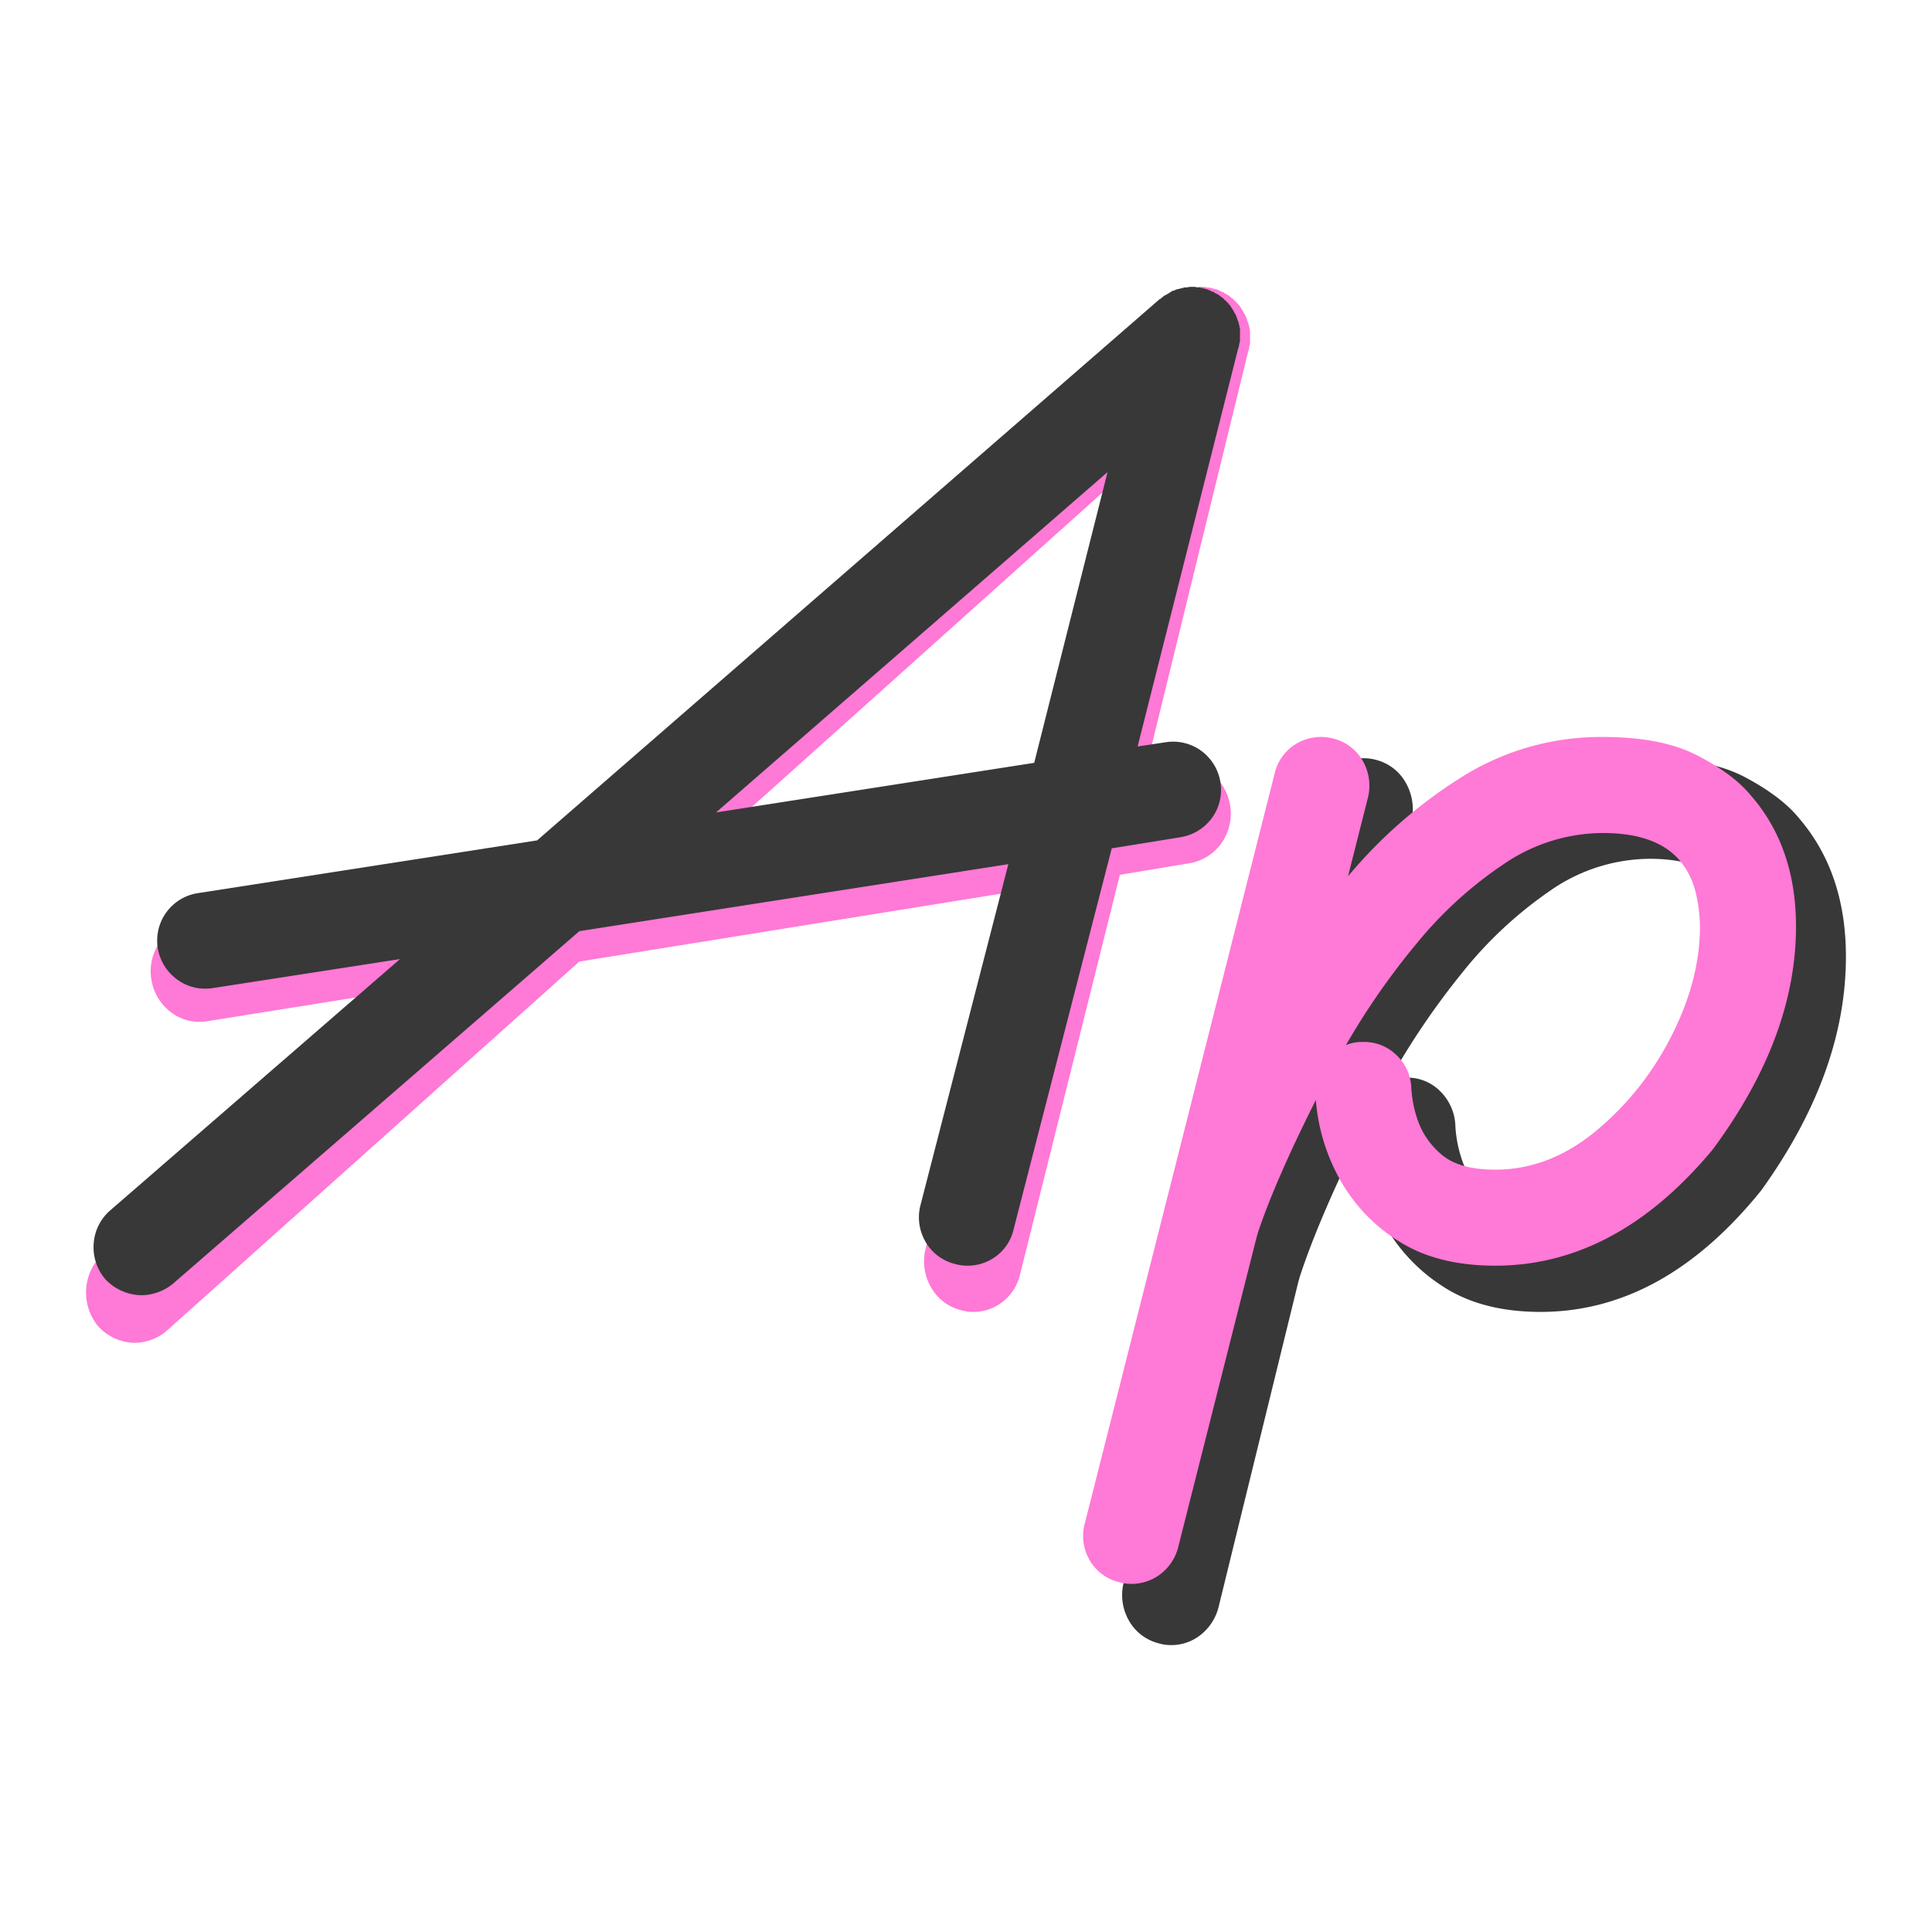<svg xmlns="http://www.w3.org/2000/svg" xmlns:xlink="http://www.w3.org/1999/xlink" width="500" height="500" viewBox="0 0 500 500">
  <defs>
    <clipPath id="clip-short_logo">
      <rect width="500" height="500"/>
    </clipPath>
  </defs>
  <g id="short_logo" clip-path="url(#clip-short_logo)">
    <g id="Group_2" data-name="Group 2" transform="translate(-4.195 -126.733)">
      <path id="Path_3" data-name="Path 3" d="M127-37.078q15.389,0,24.678,4.934t13.864,10.511q12.2,14.157,12.2,35.894,0,30.031-21.906,60.49-25.372,31.461-57.121,31.461-15.251,0-25.372-6.65A45.374,45.374,0,0,1,57.816,82.688a53.882,53.882,0,0,1-6.239-21.379Q40.9,83.188,36.326,97.345q-.139.572-.277,1L15.391,182.575a13.274,13.274,0,0,1-4.645,7.222,12.194,12.194,0,0,1-7.695,2.646A11.219,11.219,0,0,1,0,192.014a12.334,12.334,0,0,1-7.833-5.935,13.363,13.363,0,0,1-1.317-9.939L40.762-27.21a12.657,12.657,0,0,1,5.754-8.08,12.277,12.277,0,0,1,9.636-1.359,12.3,12.3,0,0,1,7.695,5.935A13.848,13.848,0,0,1,65.3-20.775L60.034.675A127.279,127.279,0,0,1,90.119-26.352,67.093,67.093,0,0,1,127-37.078ZM98.715,80.185q14.142,0,26.412-10.439a79.806,79.806,0,0,0,19.826-25.669q7.556-15.23,7.556-29.816A42.591,42.591,0,0,0,151.4,5.108a21.315,21.315,0,0,0-4.575-9.152Q140.586-11.051,127-11.051a45.434,45.434,0,0,0-25.857,8.294A105.645,105.645,0,0,0,78.335,18.551,197.153,197.153,0,0,0,59.479,46.436a10.171,10.171,0,0,1,4.159-.858h.416a11.945,11.945,0,0,1,8.735,3.575,13.16,13.16,0,0,1,3.882,9.009A32.39,32.39,0,0,0,78.127,66.1a21.272,21.272,0,0,0,6.1,9.653Q88.872,80.185,98.715,80.185Z" transform="translate(304.177 360.041)" fill="#383838"/>
      <path id="Path_4" data-name="Path 4" d="M301.245-57.493v1.43a1.3,1.3,0,0,1-.139.572,2.418,2.418,0,0,1-.139.715v.429l-.139.143L274.348,53.906l7.348-1.144a12.265,12.265,0,0,1,9.428,2.36,13.356,13.356,0,0,1,2.7,18.233,12.667,12.667,0,0,1-8.249,5.148l-18.024,3L241.767,184.754a12.591,12.591,0,0,1-4.506,7.222,12.194,12.194,0,0,1-7.695,2.646,11.218,11.218,0,0,1-3.05-.429,12.334,12.334,0,0,1-7.833-5.935,13.545,13.545,0,0,1-1.456-9.8L240.381,85.8,127.664,103.958,20.909,199.484a12.979,12.979,0,0,1-8.319,3.146A13.075,13.075,0,0,1,3.024,198.2a13.6,13.6,0,0,1-2.981-9.51,13.216,13.216,0,0,1,4.229-8.938l76.254-68.213L31.307,119.4a13.3,13.3,0,0,1-1.941.143,12,12,0,0,1-8.111-3.075,13.1,13.1,0,0,1-4.367-7.937,13.26,13.26,0,0,1,2.288-9.724,12.667,12.667,0,0,1,8.249-5.148l89.148-14.3L280.171-67.36h.139l.139-.143.139-.143a4.576,4.576,0,0,0,.693-.572.554.554,0,0,1,.416-.143V-68.5h.139a1.611,1.611,0,0,0,.416-.286l.555-.286a.124.124,0,0,1,.139-.143,1.611,1.611,0,0,0,.416-.286,1.5,1.5,0,0,1,.693-.143v-.143a.554.554,0,0,0,.416-.143,2.22,2.22,0,0,1,.693-.143,1.2,1.2,0,0,1,.555-.143,1.2,1.2,0,0,1,.555-.143,1.5,1.5,0,0,1,.693-.143h.416a2.545,2.545,0,0,1,.832-.143h1.248a1.041,1.041,0,0,1,.416.143h.693a2.545,2.545,0,0,0,.832.143.124.124,0,0,0,.139.143h.277q.416.143.971.286h.139a.125.125,0,0,0,.139.143,3.459,3.459,0,0,1,.832.429h.277a2.179,2.179,0,0,1,.555.429h.139a.125.125,0,0,1,.139.143.4.4,0,0,1,.277.143.4.4,0,0,1,.277.143.125.125,0,0,1,.139.143h.139l.416.429a.4.4,0,0,1,.277.143,2.516,2.516,0,0,1,.693.715.125.125,0,0,1,.139.143h.139a2.515,2.515,0,0,0,.693.715v.143a.125.125,0,0,1,.139.143l.139.143a2.238,2.238,0,0,1,.416.572,1.668,1.668,0,0,0,.277.429.125.125,0,0,0,.139.143v.143a1.667,1.667,0,0,1,.277.429l.277.572a.125.125,0,0,1,.139.143.417.417,0,0,0,.139.286,5.663,5.663,0,0,0,.277.715v.143a.594.594,0,0,1,.139.429l.277.572a1.3,1.3,0,0,0,.139.572,1.3,1.3,0,0,0,.139.572,1.634,1.634,0,0,0,.139.715v1.859ZM163.572,71.782l83.6-13.442,19.271-78.795Z" transform="translate(26.461 271.631)" fill="#ff79d6"/>
      <path id="Path_2" data-name="Path 2" d="M124.942-38.162q15.158,0,24.307,4.711T162.9-23.414Q174.921-9.9,174.921,10.861q0,28.677-21.576,57.763-24.99,30.042-56.261,30.042-15.021,0-24.99-6.35A43.864,43.864,0,0,1,56.8,76.2a50.286,50.286,0,0,1-6.145-20.415Q40.141,76.681,35.635,90.2q-.137.546-.273.956L15.015,171.586a12.646,12.646,0,0,1-4.575,6.9,12.253,12.253,0,0,1-7.579,2.526,11.374,11.374,0,0,1-3-.41,12.11,12.11,0,0,1-7.715-5.667,12.42,12.42,0,0,1-1.3-9.491L40-28.74a12.11,12.11,0,0,1,5.667-7.715,12.42,12.42,0,0,1,9.491-1.3,12.069,12.069,0,0,1,7.579,5.667,12.874,12.874,0,0,1,1.434,9.491L58.986-2.112A124.139,124.139,0,0,1,88.618-27.92,67.609,67.609,0,0,1,124.942-38.162ZM97.084,73.813q13.929,0,26.014-9.969a76.562,76.562,0,0,0,19.527-24.512q7.442-14.543,7.442-28.472a39.491,39.491,0,0,0-1.092-8.74,20.122,20.122,0,0,0-4.506-8.74q-6.145-6.691-19.527-6.691a45.723,45.723,0,0,0-25.467,7.92A102.863,102.863,0,0,0,77.011,14.958,188.048,188.048,0,0,0,58.439,41.586a10.289,10.289,0,0,1,4.1-.819h.41a11.957,11.957,0,0,1,8.6,3.414,12.388,12.388,0,0,1,3.824,8.6,30.08,30.08,0,0,0,1.434,7.579,20.237,20.237,0,0,0,6.008,9.217Q87.389,73.813,97.084,73.813Z" transform="translate(294.077 355.626)" fill="#ff79d6"/>
      <path id="Path_1" data-name="Path 1" d="M296.708-58.086v1.366a1.212,1.212,0,0,1-.137.546,2.246,2.246,0,0,1-.137.683v.41l-.137.137L270.216,48.29l7.237-1.092a12.365,12.365,0,0,1,9.286,2.253,12.53,12.53,0,0,1,4.916,8.125,12.365,12.365,0,0,1-2.253,9.286,12.53,12.53,0,0,1-8.125,4.916l-17.752,2.868-25.4,98.593a11.983,11.983,0,0,1-4.438,6.9,12.253,12.253,0,0,1-7.579,2.526,11.374,11.374,0,0,1-3-.41,12.11,12.11,0,0,1-7.715-5.667,12.592,12.592,0,0,1-1.434-9.354l22.8-88.488L125.741,96.084,20.594,187.3a13.022,13.022,0,0,1-8.193,3,13.055,13.055,0,0,1-9.422-4.233,12.717,12.717,0,0,1-2.936-9.081,12.467,12.467,0,0,1,4.165-8.535l75.105-65.137-48.477,7.511a13.5,13.5,0,0,1-1.912.137,12.038,12.038,0,0,1-7.988-2.936,12.4,12.4,0,0,1,6.077-21.781l87.8-13.655L275.952-67.509h.137l.137-.137.137-.137a4.475,4.475,0,0,0,.683-.546.556.556,0,0,1,.41-.137V-68.6h.137a1.589,1.589,0,0,0,.41-.273l.546-.273a.121.121,0,0,1,.137-.137,1.589,1.589,0,0,0,.41-.273,1.52,1.52,0,0,1,.683-.137v-.137a.556.556,0,0,0,.41-.137,2.247,2.247,0,0,1,.683-.137,1.212,1.212,0,0,1,.546-.137,1.212,1.212,0,0,1,.546-.137,1.52,1.52,0,0,1,.683-.137h.41a2.577,2.577,0,0,1,.819-.137H285.1a1.048,1.048,0,0,1,.41.137h.683a2.578,2.578,0,0,0,.819.137.121.121,0,0,0,.137.137h.273q.41.137.956.273h.137a.121.121,0,0,0,.137.137,3.446,3.446,0,0,1,.819.41h.273a2.139,2.139,0,0,1,.546.41h.137a.121.121,0,0,1,.137.137.394.394,0,0,1,.273.137.393.393,0,0,1,.273.137.121.121,0,0,1,.137.137h.137l.41.41a.393.393,0,0,1,.273.137,2.438,2.438,0,0,1,.683.683.121.121,0,0,1,.137.137h.137a2.438,2.438,0,0,0,.683.683v.137a.121.121,0,0,1,.137.137l.137.137a2.14,2.14,0,0,1,.41.546,1.588,1.588,0,0,0,.273.41.121.121,0,0,0,.137.137v.137a1.588,1.588,0,0,1,.273.41l.273.546a.121.121,0,0,1,.137.137.393.393,0,0,0,.137.273,5.3,5.3,0,0,0,.273.683v.137a.556.556,0,0,1,.137.41l.273.546a1.212,1.212,0,0,0,.137.546,1.212,1.212,0,0,0,.137.546,1.52,1.52,0,0,0,.137.683v1.775ZM161.109,65.359l82.343-12.836,18.981-75.242Z" transform="translate(28.393 271.631)" fill="#383838"/>
    </g>
  </g>
</svg>

